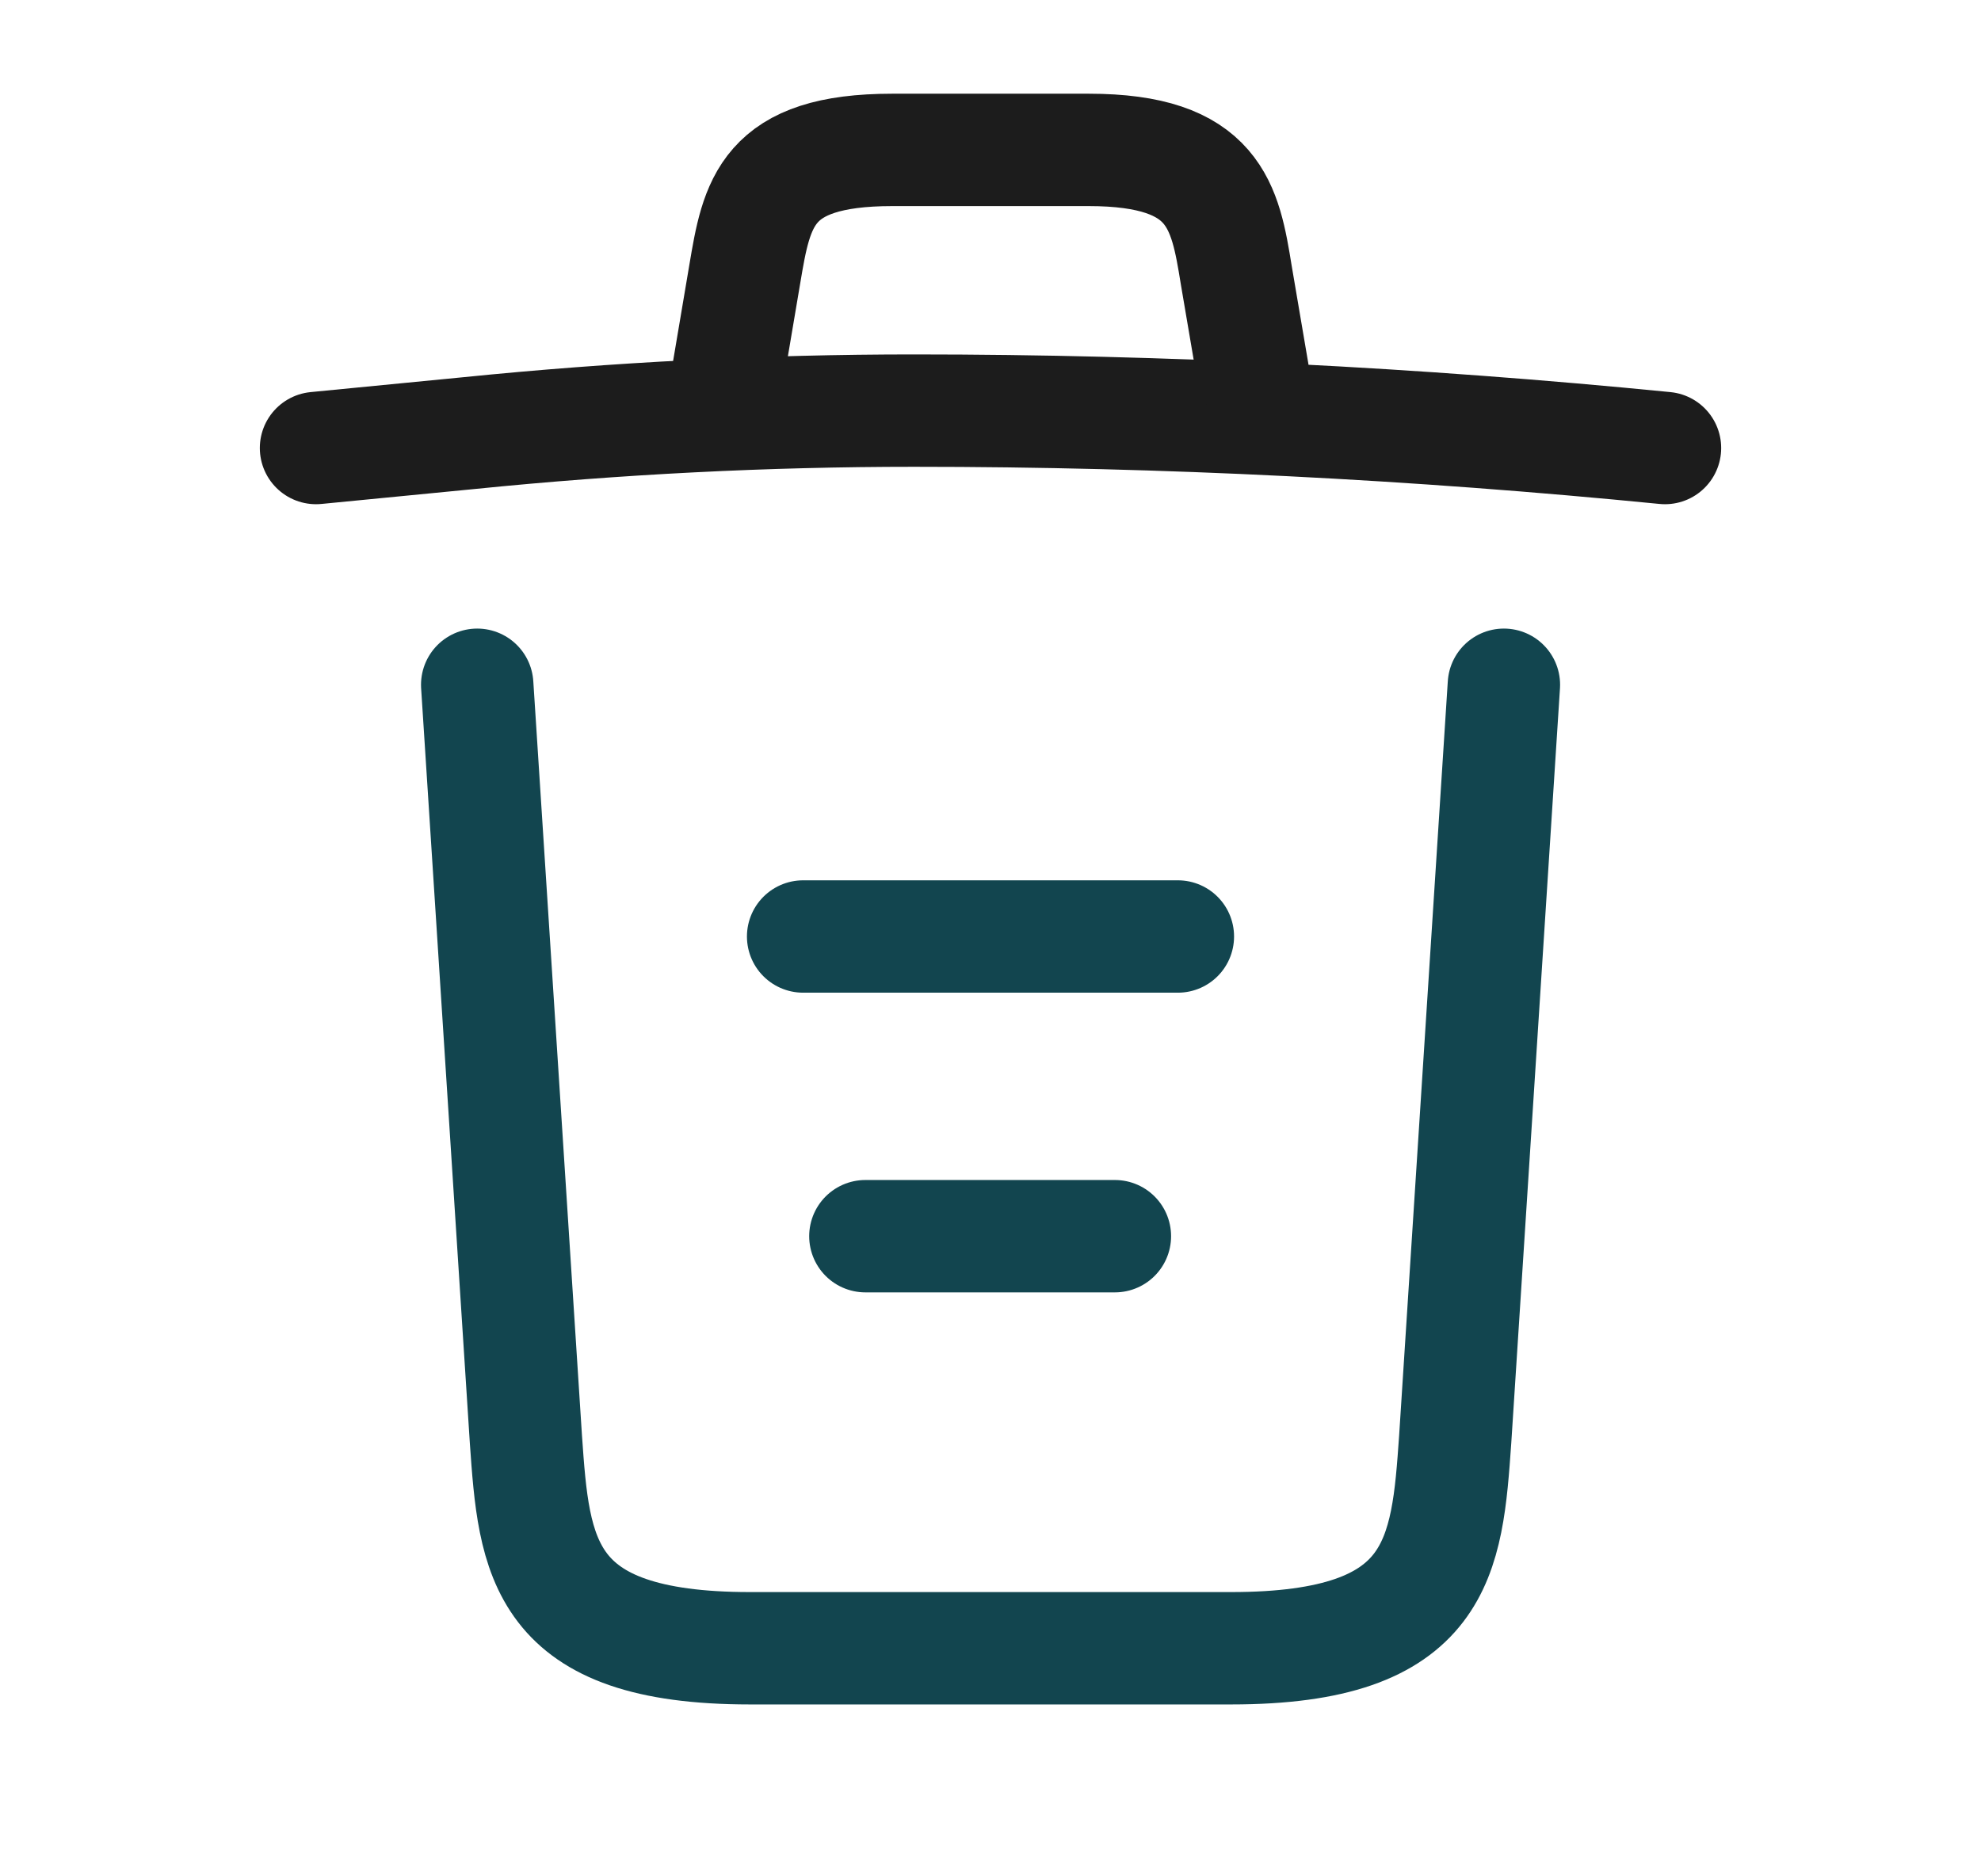 <svg width="19" height="18" viewBox="0 0 19 18" fill="none" xmlns="http://www.w3.org/2000/svg">
<path d="M15.969 4.298C13.575 4.061 11.168 3.939 8.767 3.939C7.344 3.939 5.921 4.011 4.497 4.155L3.031 4.298" stroke="#1C1C1C" stroke-width="1.078" stroke-linecap="round" stroke-linejoin="round"/>
<path d="M6.984 3.572L7.143 2.631C7.258 1.948 7.344 1.438 8.558 1.438H10.442C11.656 1.438 11.75 1.977 11.857 2.638L12.016 3.572" stroke="#1C1C1C" stroke-width="1.078" stroke-linecap="round" stroke-linejoin="round"/>
<path d="M14.424 6.569L13.957 13.807C13.878 14.936 13.813 15.812 11.808 15.812H7.193C5.188 15.812 5.123 14.936 5.044 13.807L4.577 6.569" stroke="#12454F" stroke-width="1.078" stroke-linecap="round" stroke-linejoin="round"/>
<path d="M8.3 11.859H10.693" stroke="#12454F" stroke-width="1.078" stroke-linecap="round" stroke-linejoin="round"/>
<path d="M7.703 8.984H11.297" stroke="#12454F" stroke-width="1.078" stroke-linecap="round" stroke-linejoin="round"/>
</svg>
